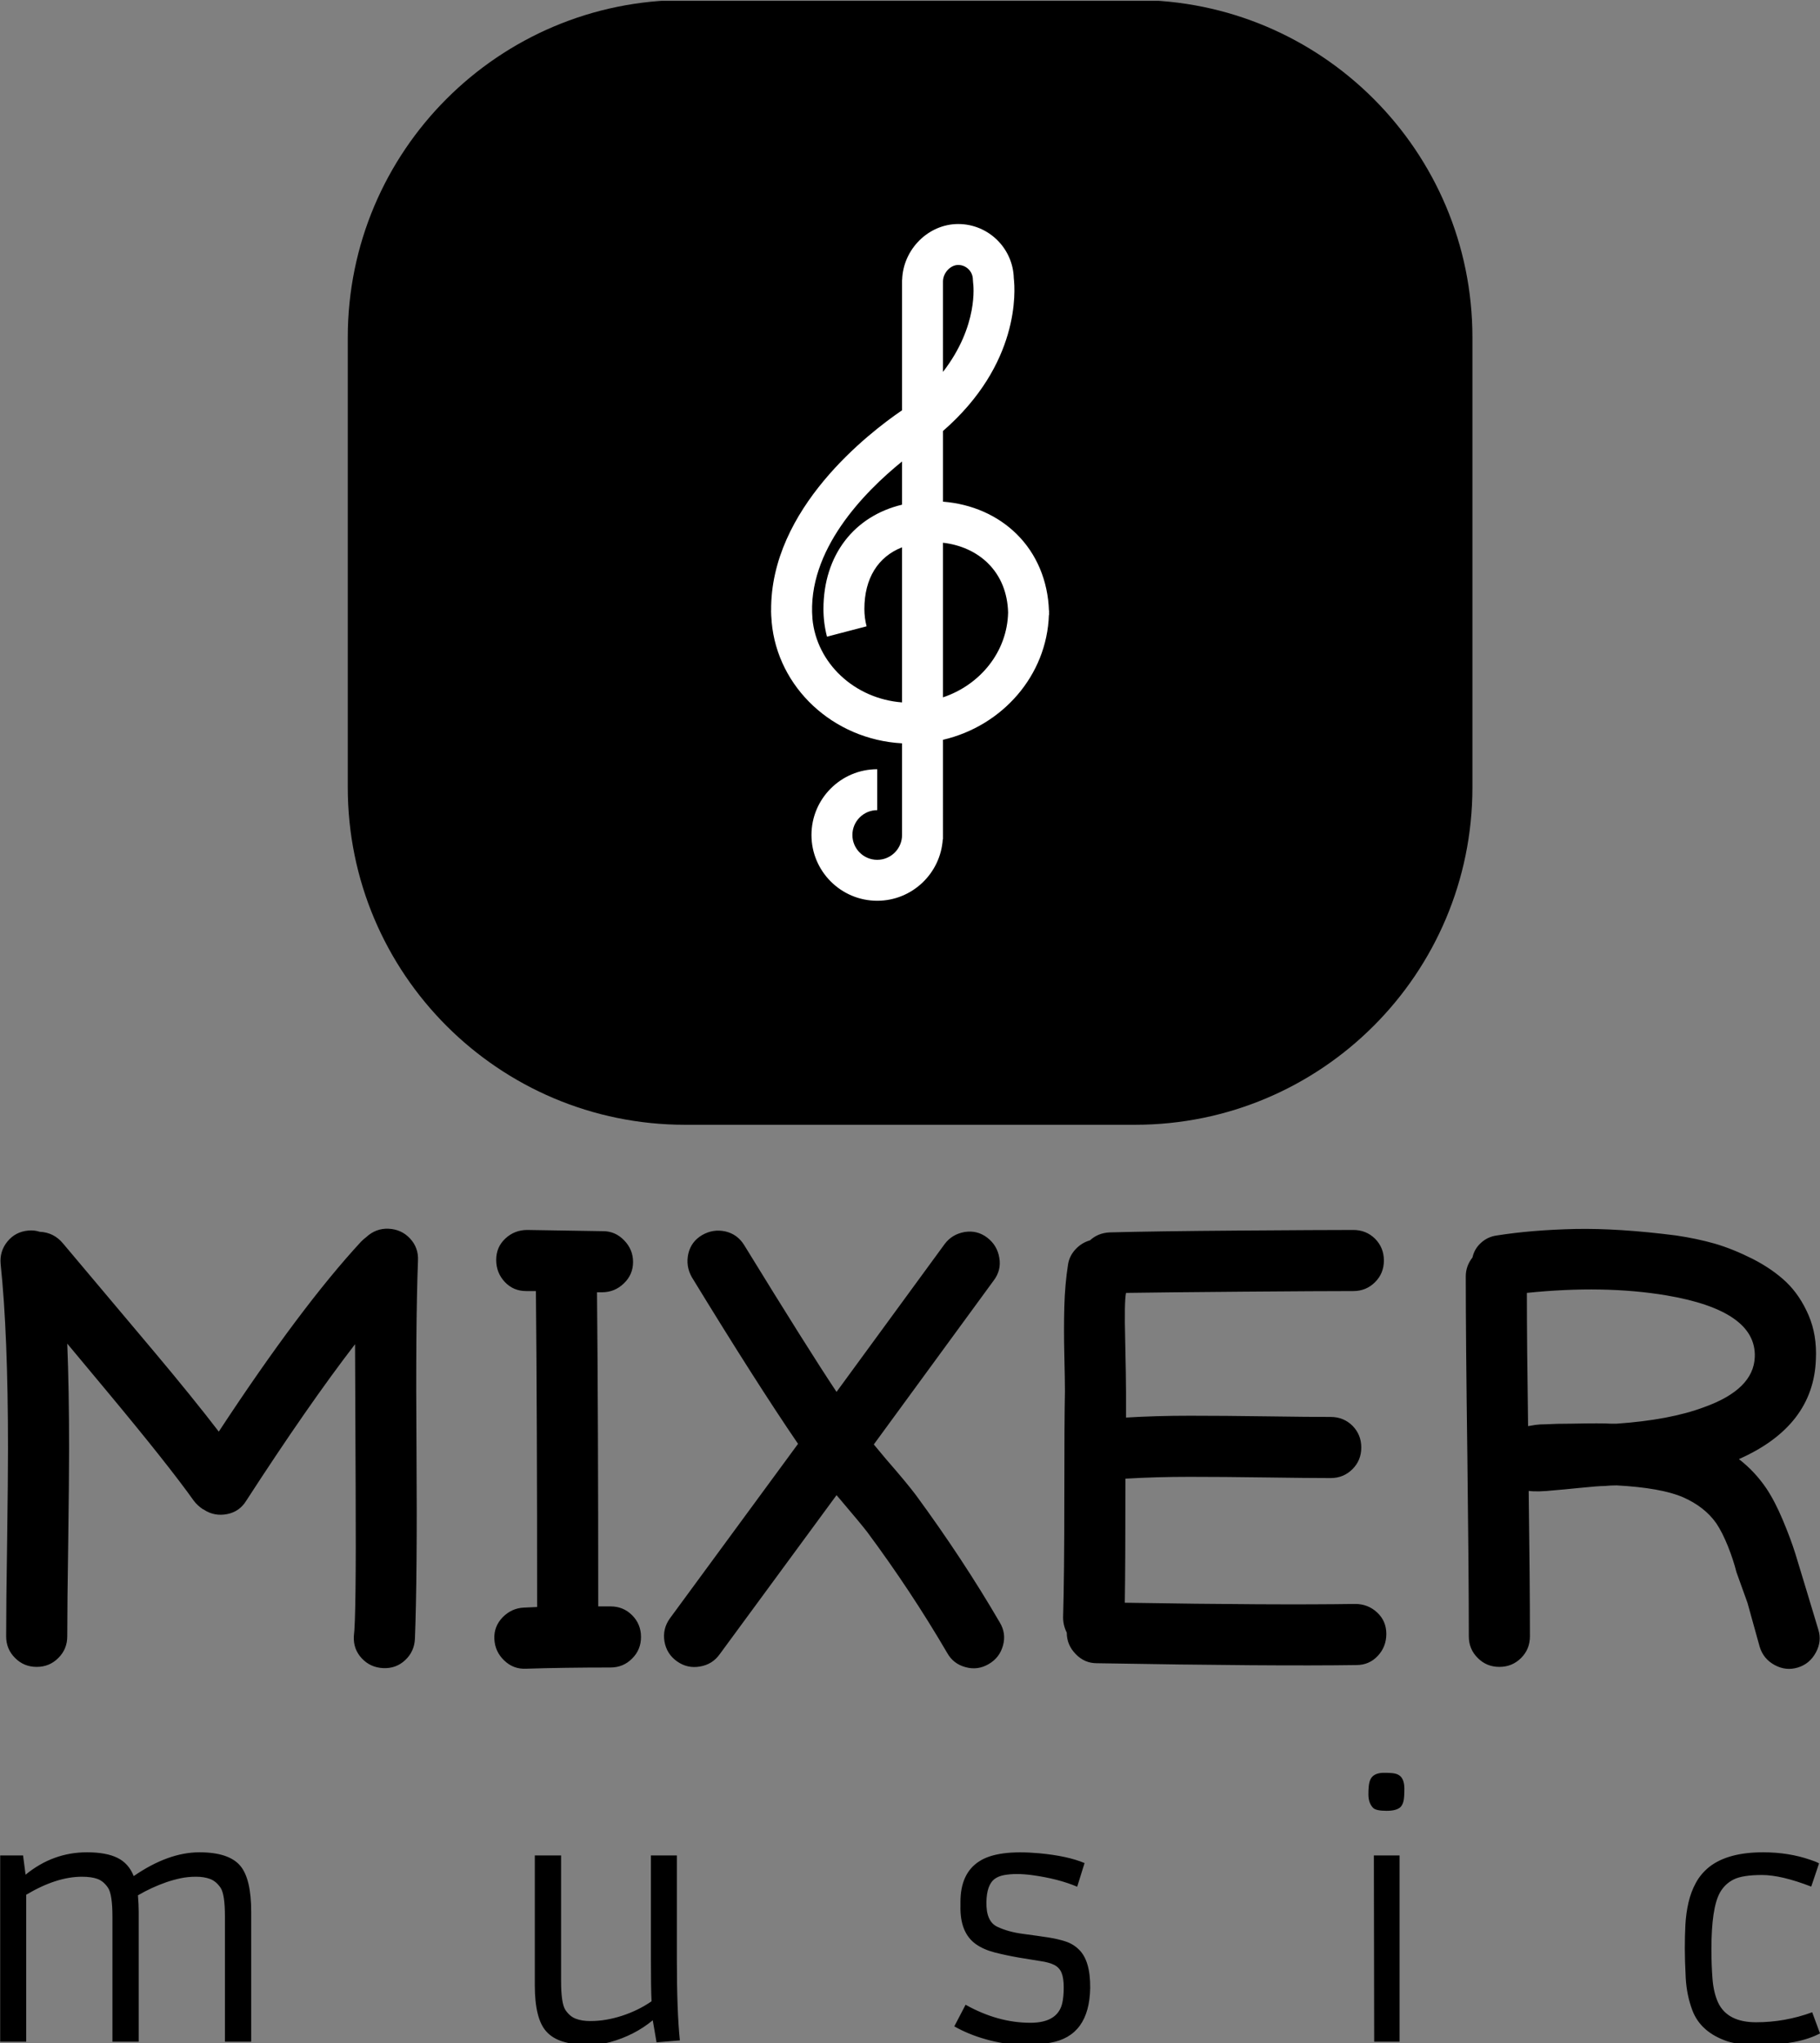 <svg xmlns="http://www.w3.org/2000/svg" version="1.1" xmlns:xlink="http://www.w3.org/1999/xlink" xmlns:svgjs="http://svgjs.dev/svgjs" width="2000" height="2245" viewBox="0 0 2000 2245"><rect x="0" y="0" width="2000" height="2245" fill="#808080" stroke="none"/><g transform="matrix(1,0,0,1,0.109,0.909)"><svg viewBox="0 0 220 247" data-background-color="#ffffff" preserveAspectRatio="xMidYMid meet" height="2245" width="2000" xmlns="http://www.w3.org/2000/svg" xmlns:xlink="http://www.w3.org/1999/xlink"><defs></defs><g id="tight-bounds" transform="matrix(1,0,0,1,-0.012,-0.1)"><svg viewBox="0 0 220.024 247.2" height="247.2" width="220.024"><g><svg viewBox="0 0 395.52 444.372" height="247.2" width="220.024"><g transform="matrix(1,0,0,1,0,267.014)"><svg viewBox="0 0 395.52 177.358" height="177.358" width="395.52"><g><svg viewBox="0 0 395.52 177.358" height="177.358" width="395.52"><g><svg viewBox="0 0 395.52 95.658" height="95.658" width="395.52"><g transform="matrix(1,0,0,1,0,0)"><svg width="395.52" viewBox="4.487 -35.903 148.866 36.016" height="95.658" data-palette-color="#50a060"><path d="M38.4-2.35L38.4-2.35Q38.35-1.3 37.6-0.6 36.85 0.1 35.8 0.05 34.75 0 34.05-0.75 33.35-1.5 33.4-2.55L33.4-2.55Q33.6-4.05 33.55-14.5 33.5-24.95 33.5-26.45L33.5-26.45Q29.65-21.45 24.6-13.65L24.6-13.65Q24.05-12.75 23.03-12.55 22-12.35 21.15-12.9L21.15-12.9Q21.1-12.95 21.05-12.95L21.05-12.95Q20.6-13.25 20.3-13.65L20.3-13.65Q18.2-16.6 13.2-22.6L13.2-22.6 9.95-26.5Q10.1-22.75 10.1-17.9L10.1-17.9Q10.1-15.5 10.03-10.35 9.95-5.2 9.95-2.55L9.95-2.55Q9.95-1.5 9.22-0.78 8.5-0.05 7.45-0.05 6.4-0.05 5.68-0.78 4.95-1.5 4.95-2.55L4.95-2.55Q4.95-5.2 5.03-10.35 5.1-15.5 5.1-17.95L5.1-17.95Q5.1-27.3 4.5-33L4.5-33Q4.4-34.05 5.05-34.85 5.7-35.65 6.75-35.75L6.75-35.75Q7.25-35.8 7.7-35.65L7.7-35.65Q8.85-35.6 9.6-34.7L9.6-34.7 17.05-25.85Q20.2-22.1 22.35-19.3L22.35-19.3Q29.05-29.5 34-34.85L34-34.85Q34.2-35.05 34.4-35.2L34.4-35.2Q35.2-35.95 36.25-35.9 37.3-35.85 38-35.1 38.7-34.35 38.65-33.3L38.65-33.3Q38.45-28.05 38.53-17.73 38.6-7.4 38.4-2.35L38.4-2.35ZM47.5 0.1L47.5 0.1Q46.45 0.15 45.7-0.58 44.95-1.3 44.9-2.33 44.85-3.35 45.57-4.1 46.3-4.85 47.3-4.9L47.3-4.9 48.4-4.95Q48.4-20.5 48.3-30.8L48.3-30.8 47.5-30.8Q46.45-30.8 45.75-31.55 45.05-32.3 45.05-33.35 45.05-34.4 45.8-35.1 46.55-35.8 47.6-35.8L47.6-35.8Q50.15-35.75 53.8-35.7L53.8-35.7Q54.8-35.7 55.52-34.95 56.25-34.2 56.25-33.18 56.25-32.15 55.5-31.43 54.75-30.7 53.7-30.7L53.7-30.7 53.3-30.7Q53.4-20.45 53.4-5L53.4-5 54.4-5Q55.45-5 56.17-4.28 56.9-3.55 56.9-2.5 56.9-1.45 56.17-0.73 55.45 0 54.4 0L54.4 0Q50.55 0 47.5 0.1L47.5 0.1ZM63.35-1.1L63.35-1.1Q62.75-0.25 61.72-0.08 60.7 0.1 59.85-0.5 59-1.1 58.82-2.13 58.65-3.15 59.25-4L59.25-4 69.75-18.3Q66.3-23.35 61.05-31.95L61.05-31.95Q60.55-32.85 60.77-33.85 61-34.85 61.9-35.38 62.8-35.9 63.8-35.68 64.8-35.45 65.35-34.55L65.35-34.55Q70.6-26 72.9-22.55L72.9-22.55 81.75-34.65Q82.35-35.45 83.37-35.63 84.4-35.8 85.22-35.18 86.05-34.55 86.22-33.52 86.4-32.5 85.75-31.65L85.75-31.65 75.95-18.25 76.95-17.05Q78.65-15.1 79.4-14.1L79.4-14.1Q83.25-8.85 86.25-3.7L86.25-3.7Q86.8-2.8 86.52-1.8 86.25-0.8 85.35-0.28 84.45 0.25 83.45-0.03 82.45-0.3 81.95-1.2L81.95-1.2Q79-6.25 75.4-11.1L75.4-11.1Q74.9-11.75 73.2-13.75L73.2-13.75 72.9-14.1 63.35-1.1ZM115.44-0.2L115.44-0.2Q108.69-0.1 94.19-0.35L94.19-0.35Q93.19-0.35 92.47-1.1 91.74-1.85 91.74-2.85L91.74-2.85Q91.44-3.45 91.44-4.1L91.44-4.1Q91.54-7.5 91.54-13.9 91.54-20.3 91.59-22.6L91.59-22.6Q91.59-23.45 91.54-25.58 91.49-27.7 91.54-29.53 91.59-31.35 91.84-32.95L91.84-32.95Q91.94-33.65 92.44-34.2 92.94-34.75 93.64-34.95L93.64-34.95Q94.29-35.55 95.24-35.6L95.24-35.6Q98.94-35.7 105.82-35.75 112.69-35.8 115.19-35.8L115.19-35.8Q116.24-35.8 116.97-35.08 117.69-34.35 117.69-33.3 117.69-32.25 116.97-31.53 116.24-30.8 115.19-30.8L115.19-30.8Q112.54-30.8 106.27-30.75 99.99-30.7 96.59-30.65L96.59-30.65Q96.44-29.95 96.52-26.83 96.59-23.7 96.59-22.5L96.59-22.5 96.59-20.45Q99.04-20.6 101.82-20.6 104.59-20.6 108.12-20.55 111.64-20.5 113.34-20.5L113.34-20.5Q114.39-20.5 115.12-19.78 115.84-19.05 115.84-18 115.84-16.95 115.12-16.23 114.39-15.5 113.34-15.5L113.34-15.5Q111.59-15.5 108.07-15.55 104.54-15.6 101.79-15.6 99.04-15.6 96.54-15.45L96.54-15.45Q96.54-8.35 96.49-5.3L96.49-5.3Q108.69-5.1 115.34-5.2L115.34-5.2Q116.39-5.2 117.14-4.5 117.89-3.8 117.89-2.75 117.89-1.7 117.19-0.95 116.49-0.2 115.44-0.2L115.44-0.2ZM148.44-1.7L147.44-5.3 146.54-7.8Q146.29-8.8 145.84-9.93 145.39-11.05 144.89-11.8L144.89-11.8Q143.94-13.15 142.17-13.93 140.39-14.7 136.74-14.9L136.74-14.9Q136.24-14.9 135.74-14.85L135.74-14.85Q135.24-14.85 133.77-14.7 132.29-14.55 131.64-14.5L131.64-14.5Q130.24-14.35 129.54-14.45L129.54-14.45Q129.64-7.15 129.64-2.55L129.64-2.55Q129.64-1.5 128.92-0.78 128.19-0.05 127.14-0.05 126.09-0.05 125.37-0.78 124.64-1.5 124.64-2.55L124.64-2.55Q124.64-7.45 124.52-17.28 124.39-27.1 124.39-32L124.39-32Q124.39-32.85 124.94-33.55L124.94-33.55Q125.09-34.25 125.64-34.75 126.19-35.25 126.94-35.35L126.94-35.35Q129.79-35.8 133.34-35.88 136.89-35.95 141.59-35.35L141.59-35.35Q143.29-35.1 144.77-34.68 146.24-34.25 147.87-33.43 149.49-32.6 150.62-31.53 151.74-30.45 152.44-28.83 153.14-27.2 153.04-25.2L153.04-25.2Q152.84-19.75 146.74-17.05L146.74-17.05Q148.04-16.05 148.99-14.65L148.99-14.65Q149.69-13.6 150.34-12.05 150.99-10.5 151.37-9.28 151.74-8.05 152.32-6.15 152.89-4.25 153.24-3.1L153.24-3.1Q153.54-2.15 153.04-1.23 152.54-0.3 151.57 0 150.59 0.3 149.67-0.2 148.74-0.7 148.44-1.7L148.44-1.7ZM129.49-19.75L130.09-19.85Q130.44-19.9 130.94-19.9L130.94-19.9Q131.74-19.95 133.04-19.95L133.04-19.95Q135.54-20 136.24-19.95L136.24-19.95 136.74-19.95Q141.09-20.25 143.89-21.3L143.89-21.3Q147.94-22.75 148.04-25.4L148.04-25.4Q148.19-29.2 140.79-30.45L140.79-30.45Q135.69-31.3 129.39-30.65L129.39-30.65Q129.39-26.45 129.49-19.75L129.49-19.75Z" opacity="1" transform="matrix(1,0,0,1,0,0)" fill="#000000" class="undefined-text-0" data-fill-palette-color="primary" id="text-0"></path></svg></g></svg></g><g transform="matrix(1,0,0,1,0,118.241)"><svg viewBox="0 0 395.52 59.117" height="59.117" width="395.52"><g transform="matrix(1,0,0,1,0,0)"><svg width="395.52" viewBox="5.49 -41.94 283.89 42.43" height="59.117" data-palette-color="#50a060"><path d="M18.24-25.73L18.24-25.73Q14.26-25.73 9.55-22.92L9.55-22.92 9.55 0 5.49 0 5.49-29.05 9.06-29.05 9.45-26.05Q13.72-29.54 19.02-29.54L19.02-29.54Q22.05-29.54 23.79-28.67 25.54-27.81 26.32-25.83L26.32-25.83Q31.71-29.54 36.57-29.54L36.57-29.54Q41.16-29.54 42.94-27.44L42.94-27.44Q44.65-25.42 44.65-20.24L44.65-20.24 44.65 0 40.55 0 40.55-19.48Q40.55-23 39.87-24.01 39.18-25.02 38.24-25.38 37.3-25.73 36.05-25.73 34.79-25.73 33.68-25.5 32.57-25.27 31.42-24.88L31.42-24.88Q29.1-24.07 26.98-22.83L26.98-22.83Q27.1-21.36 27.1-20.24L27.1-20.24 27.1 0 23 0 23-19.48Q23-23 22.31-24.01 21.63-25.02 20.69-25.38 19.75-25.73 18.24-25.73ZM111.05-29.05L111.05-12.79Q111.05-4.74 111.52-0.2L111.52-0.2 107.88 0.1 107.29-3.34Q104.44-0.98 100.63 0.07L100.63 0.07Q99.12 0.49 97.03 0.49 94.94 0.49 93.29-0.01 91.64-0.51 90.67-1.61L90.67-1.61Q88.89-3.59 88.89-8.81L88.89-8.81 88.89-29.05 92.99-29.05 92.99-9.47Q92.99-5.96 93.67-4.94 94.35-3.93 95.29-3.58 96.23-3.22 97.53-3.22 98.82-3.22 100.03-3.43 101.24-3.64 102.46-4.03L102.46-4.03Q105.02-4.86 107.1-6.3L107.1-6.3 107.1-6.32Q107-8.18 107-13.55L107-13.55 107-29.05 111.05-29.05ZM154.33-2.39L156.09-5.76Q161.12-2.95 166.2-2.95L166.2-2.95Q170.42-2.95 171.16-5.96L171.16-5.96Q171.4-6.98 171.4-8.46 171.4-9.94 171.06-10.75 170.72-11.57 169.91-11.98 169.1-12.38 167.77-12.57 166.44-12.77 164.39-13.12 162.34-13.48 160.63-13.92 158.92-14.36 157.73-15.19L157.73-15.19Q155.19-16.97 155.29-21.19L155.29-21.19 155.29-21.8Q155.29-26.25 158.22-28.13L158.22-28.13Q161.05-29.98 167.57-29.39L167.57-29.39Q172.01-28.98 174.65-27.86L174.65-27.86 173.5-24.17Q170.57-25.42 166.47-25.98L166.47-25.98Q165.2-26.15 164.09-26.15 162.98-26.15 162.07-25.98 161.17-25.81 160.56-25.34L160.56-25.34Q159.39-24.39 159.34-21.8L159.34-21.8Q159.27-18.75 161.05-17.92L161.05-17.92Q162.76-17.11 165.1-16.81 167.44-16.5 168.93-16.27 170.42-16.04 171.64-15.65 172.86-15.26 173.74-14.4L173.74-14.4Q175.57-12.67 175.53-8.37L175.53-8.37Q175.4-0.88 169.28 0.17L169.28 0.17Q167.42 0.49 165.56 0.49 163.71 0.49 162.16 0.26 160.61 0.02 159.19-0.39L159.19-0.39Q156.51-1.15 154.33-2.39L154.33-2.39ZM221.76-36.01L221.76-36.01Q220.12-36.01 219.66-36.47L219.66-36.47Q218.93-37.23 218.93-38.56 218.93-39.89 219.09-40.47 219.24-41.04 219.56-41.36L219.56-41.36Q220.15-41.94 221.36-41.94 222.57-41.94 223.09-41.82 223.62-41.7 223.96-41.36L223.96-41.36Q224.54-40.77 224.54-39.44 224.54-38.11 224.41-37.54 224.27-36.96 223.96-36.62L223.96-36.62Q223.35-36.01 221.76-36.01ZM219.83 0L219.78-29.05 223.79-29.05 223.79 0 219.83 0ZM288.16-4.59L289.38-1.29Q285.99 0.49 280.08 0.49L280.08 0.49Q276.59 0.49 274.95-0.05L274.95-0.05Q270.78-1.46 269.48-4.86L269.48-4.86Q268.58-7.23 268.43-9.96 268.29-12.7 268.29-14.58 268.29-16.46 268.38-18.25 268.48-20.04 268.86-21.7 269.24-23.36 270.02-24.79 270.8-26.22 272.14-27.29L272.14-27.29Q275.05-29.54 280.49-29.54L280.49-29.54Q284.5-29.54 287.87-28.37L287.87-28.37Q288.77-28.08 289.23-27.81L289.23-27.81 288.01-24.19Q283.33-26 280.34-26 277.34-26 275.94-25.32 274.54-24.63 273.76-23.24L273.76-23.24Q272.44-20.85 272.44-14.45L272.44-14.45Q272.44-11.89 272.61-9.78 272.78-7.67 273.46-6.15L273.46-6.15Q274.9-3.03 279.41-3.03 283.91-3.03 288.16-4.59L288.16-4.59Z" opacity="1" transform="matrix(1,0,0,1,0,0)" fill="#000000" class="undefined-text-1" data-fill-palette-color="secondary" id="text-1"></path></svg></g></svg></g></svg></g></svg></g><g transform="matrix(1,0,0,1,75.544,0)"><svg viewBox="0 0 244.431 244.431" height="244.431" width="244.431"><g><svg></svg></g><g id="icon-0"><svg viewBox="0 0 244.431 244.431" height="244.431" width="244.431"><g><path d="M73.329 244.431c-40.499 0-73.329-32.831-73.329-73.329v-97.773c0-40.499 32.831-73.329 73.329-73.329h97.773c40.499 0 73.329 32.831 73.329 73.329v97.773c0 40.499-32.831 73.329-73.329 73.329z" fill="#000000" data-fill-palette-color="accent"></path></g><g transform="matrix(1,0,0,1,91.998,48.683)"><svg viewBox="0 0 60.436 147.065" height="147.065" width="60.436"><g><svg xmlns="http://www.w3.org/2000/svg" xmlns:xlink="http://www.w3.org/1999/xlink" version="1.1" x="0" y="0" viewBox="29.762 3.722 37.368 90.932" enable-background="new 0 0 100 100" xml:space="preserve" height="147.065" width="60.436" class="icon-x-0" data-fill-palette-color="quaternary" id="x-0"><path d="M67.116 55.936c0.001-0.089 0.014-0.176 0.014-0.265h-0.026c-0.134-3.996-1.648-7.631-4.33-10.279-2.574-2.542-6.047-4.057-9.908-4.365v-9.495c10.354-9.005 9.716-18.829 9.514-20.535-0.105-4.029-3.416-7.275-7.47-7.275-4.019 0-7.417 3.415-7.533 7.504h-0.011V28.75c-4.434 3.02-17.729 13.221-17.594 26.92h-0.01c0 0.451 0.036 0.894 0.071 1.336 0.004 0.062 0.003 0.12 0.008 0.182h0.001c0.779 8.81 8.252 15.802 17.523 16.312v12.317c0 1.84-1.497 3.337-3.337 3.337-1.84 0-3.337-1.497-3.337-3.337 0-1.841 1.497-3.338 3.337-3.338v-5.5c-4.873 0-8.837 3.965-8.837 8.838s3.964 8.837 8.837 8.837c4.676 0 8.504-3.652 8.808-8.252h0.029V73.027c7.986-1.864 13.965-8.641 14.234-16.788h0.03C67.13 56.137 67.118 56.037 67.116 55.936zM54.909 9.223c1.088 0 1.973 0.885 1.973 1.973l0.032 0.418c0.04 0.283 0.752 5.769-4.049 11.978V11.441C52.865 10.301 53.858 9.223 54.909 9.223zM35.319 56.737h0.003c-0.754-9.164 6.97-17 12.043-21.11v5.807c-6.444 1.534-10.563 6.794-10.563 14.02 0 1.257 0.16 2.506 0.474 3.713l5.322-1.389c-0.197-0.753-0.296-1.535-0.296-2.324 0-4.123 1.837-7.033 5.063-8.292v20.84C40.976 67.512 35.867 62.732 35.319 56.737zM52.865 67.322V46.548c2.374 0.27 4.498 1.23 6.043 2.756 1.712 1.691 2.639 3.976 2.708 6.618C61.503 61.183 57.884 65.638 52.865 67.322z" fill="#ffffff" data-fill-palette-color="quaternary"></path></svg></g></svg></g></svg></g></svg></g><g></g></svg></g></svg><rect width="220.024" height="247.2" fill="none" stroke="none" visibility="hidden"></rect></g></svg></g></svg>